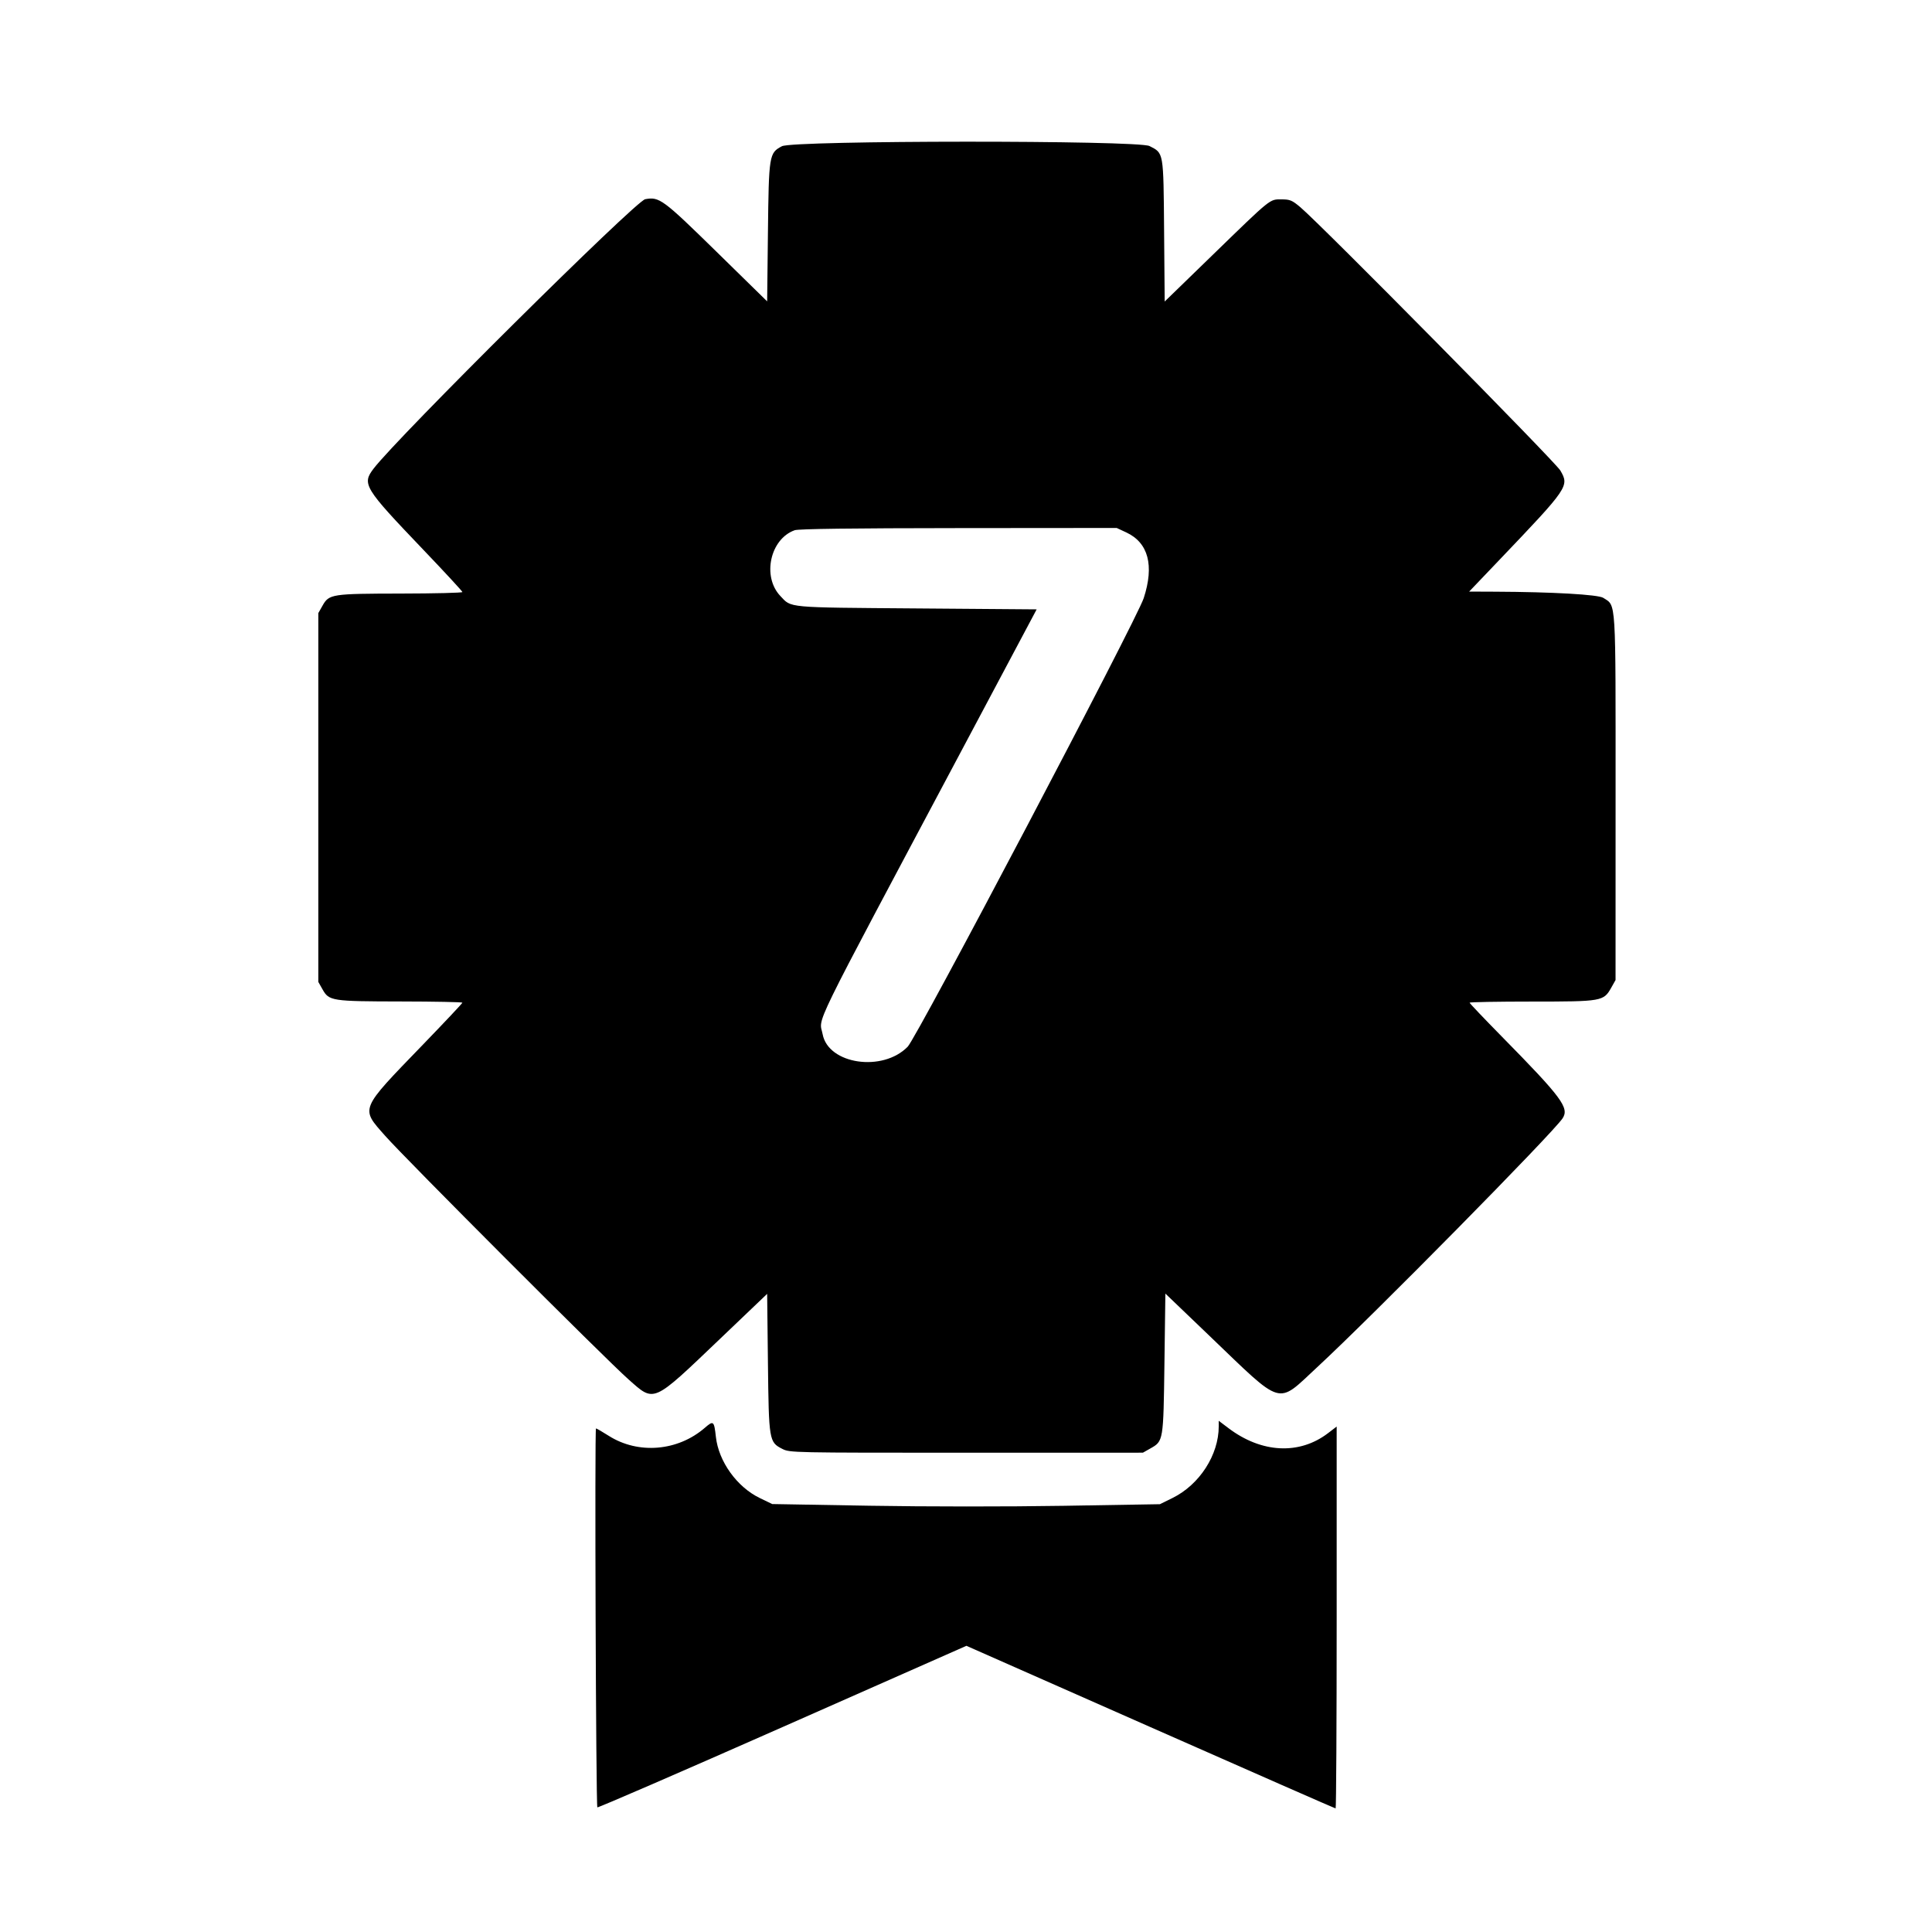 <!DOCTYPE svg PUBLIC "-//W3C//DTD SVG 1.1//EN" "http://www.w3.org/Graphics/SVG/1.1/DTD/svg11.dtd">
<svg xmlns="http://www.w3.org/2000/svg" viewBox="0 0 1032 1032">
<path d="M417.672 78.108c-6.837 3.608-6.998 4.602-7.471 46.129l-.419 36.738-27.044-26.493c-28.694-28.11-30.564-29.488-38.102-28.073-5.129.962-132.354 127.171-145.1 143.941-6.267 8.246-5.102 10.148 26.436 43.15 11.563 12.1 21.025 22.337 21.026 22.75.001.413-14.736.775-32.748.806-37.147.064-38.463.267-41.956 6.444l-2.261 4v197l2.261 4c3.493 6.177 4.809 6.38 41.956 6.444 18.012.031 32.75.321 32.75.645 0 .323-9.512 10.431-21.138 22.461-33.986 35.165-33.362 33.662-20.17 48.605 10.98 12.438 117.664 119.224 130.049 130.174 14.018 12.394 12.469 13.081 48.901-21.697l25.141-24.001.418 36.684c.476 41.728.607 42.516 7.684 46.126 3.99 2.036 5.093 2.059 98.325 2.043l94.29-.017 4-2.265c6.962-3.941 6.941-3.813 7.5-45.46l.5-37.258 23.5 22.521c40.003 38.335 35.701 37.072 57.505 16.884 29.875-27.659 126.04-125.186 131.193-133.05 3.647-5.567-.454-11.083-32.332-43.495-9.552-9.711-17.366-17.923-17.366-18.25 0-.327 14.962-.595 33.25-.596 37.646-.001 38.321-.12 42.468-7.498l2.249-4 .017-97.29c.018-108.195.379-102.305-6.561-106.852-2.7-1.77-27.101-3.161-57.789-3.297L784.767 316l15.989-16.75c37.117-38.886 37.579-39.561 32.715-47.929-2.693-4.634-127.726-131.246-138.908-140.663-4.376-3.685-5.516-4.158-10.025-4.158-6.439 0-5.135-1.052-36.723 29.623l-25.685 24.942-.315-37.828c-.353-42.449-.161-41.332-7.79-45.224-6.196-3.161-190.35-3.072-196.353.095m6.828 205.114c-13.12 4.651-17.514 24.73-7.686 35.117 6.101 6.449 2.418 6.112 72.808 6.661l64.123.5-40.423 76c-82.166 154.482-75.709 141.292-73.898 150.946 3.019 16.092 32.095 20.356 45.435 6.662 5.036-5.169 122.293-228.021 126.074-239.608 5.699-17.466 2.477-29.607-9.316-35.098l-5.117-2.382-84.5.069c-56.985.046-85.477.415-87.5 1.133m-47.99 479.443c-14.429 12.519-35.542 14.296-51.3 4.318-3.46-2.191-6.546-3.983-6.858-3.983-.749 0-.023 201.663.73 202.415.319.32 44.806-18.964 98.859-42.853l98.278-43.435 98.327 43.436C668.626 946.454 713.127 966 713.437 966c.31 0 .563-45.897.563-101.993V762.013l-4.63 3.535c-15.313 11.688-35.458 10.683-53.12-2.65l-5.25-3.963v2.983c0 15.243-10.266 31.149-24.685 38.248l-6.745 3.32-51.535.858c-29.548.491-73.721.474-103.535-.041l-52-.898-6.574-3.169c-12.274-5.918-22.067-19.543-23.528-32.736-.946-8.538-1.292-8.822-5.888-4.835" fill-rule="evenodd"/>
</svg>